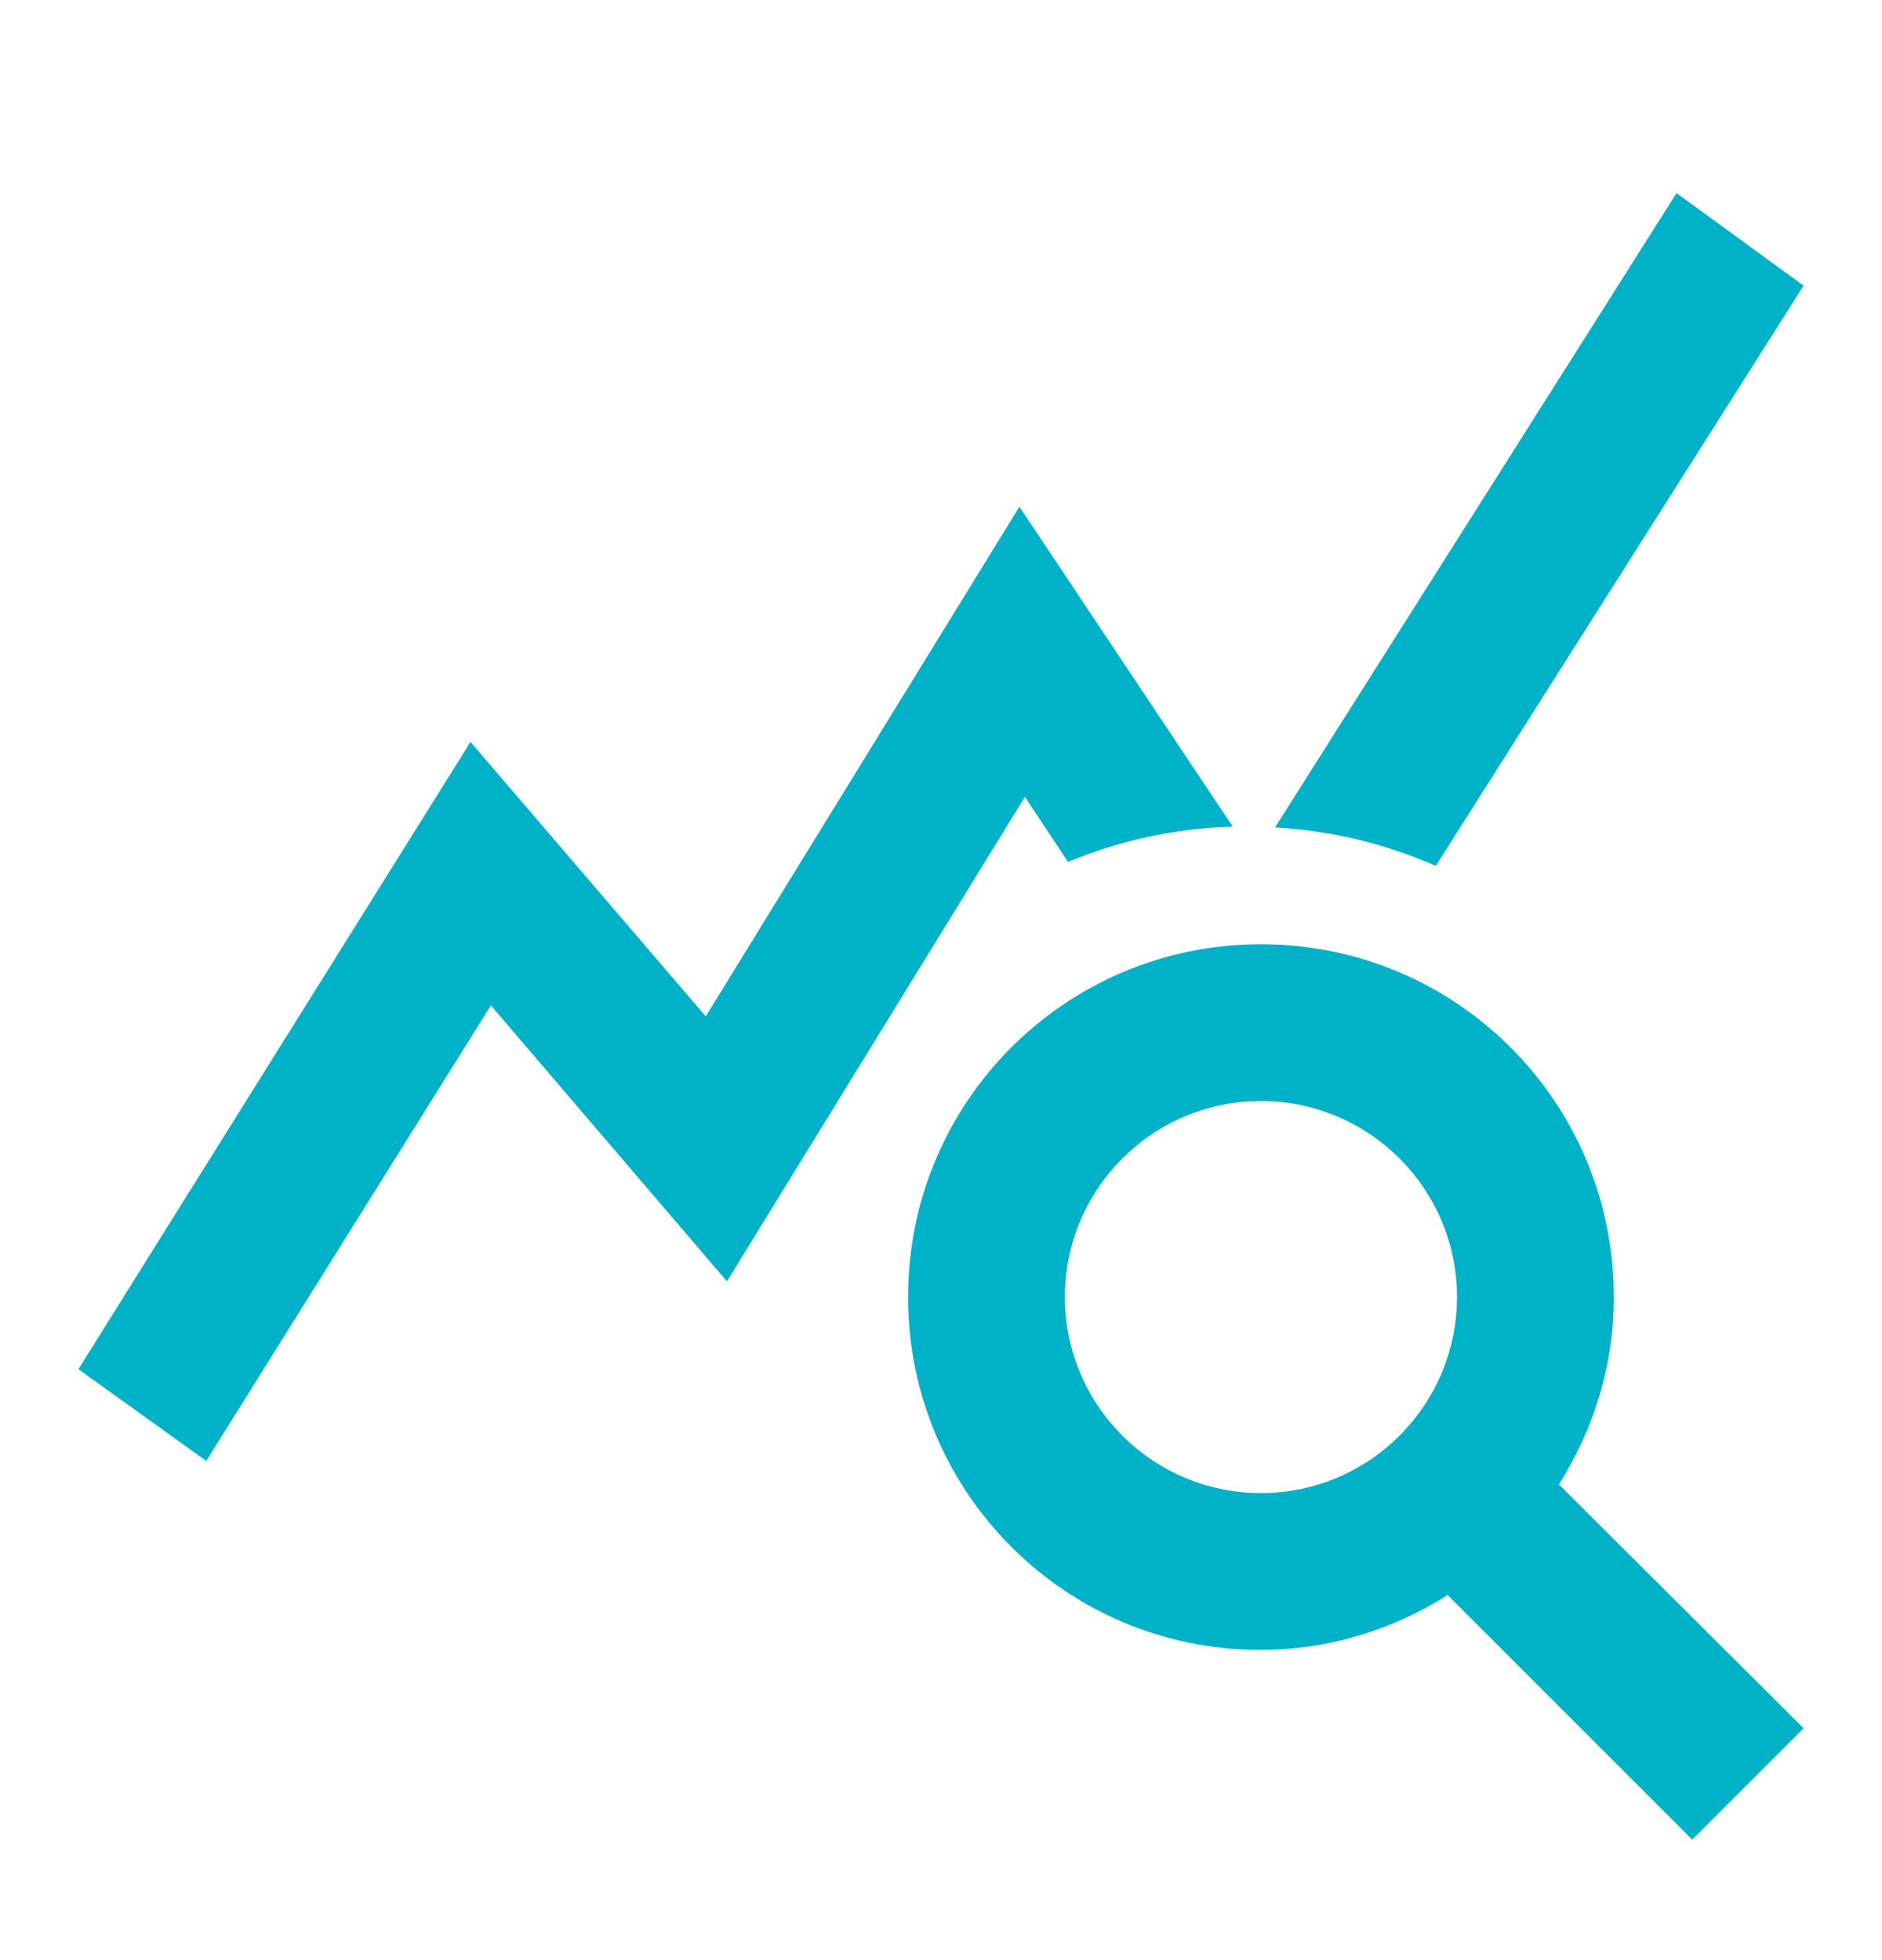 <svg width="24" height="25" viewBox="0 0 24 25" fill="none" xmlns="http://www.w3.org/2000/svg">
<path d="M19.88 18.933C20.32 18.233 20.58 17.423 20.58 16.543C20.58 14.053 18.57 12.043 16.08 12.043C13.59 12.043 11.58 14.053 11.58 16.543C11.58 19.033 13.59 21.043 16.07 21.043C16.95 21.043 17.77 20.783 18.46 20.343L21.58 23.463L23 22.043L19.88 18.933ZM16.08 19.043C14.7 19.043 13.58 17.923 13.58 16.543C13.58 15.163 14.7 14.043 16.08 14.043C17.46 14.043 18.58 15.163 18.58 16.543C18.58 17.923 17.46 19.043 16.08 19.043ZM15.72 10.543C14.98 10.563 14.27 10.723 13.62 10.993L13.07 10.163L9.27 16.343L6.26 12.823L2.63 18.633L1 17.463L6 9.463L9 12.963L13 6.463L15.72 10.543ZM18.31 11.043C17.67 10.763 16.98 10.593 16.26 10.553L21.38 2.463L23 3.643L18.31 11.043Z" fill="#00B2C8"/>
</svg>
